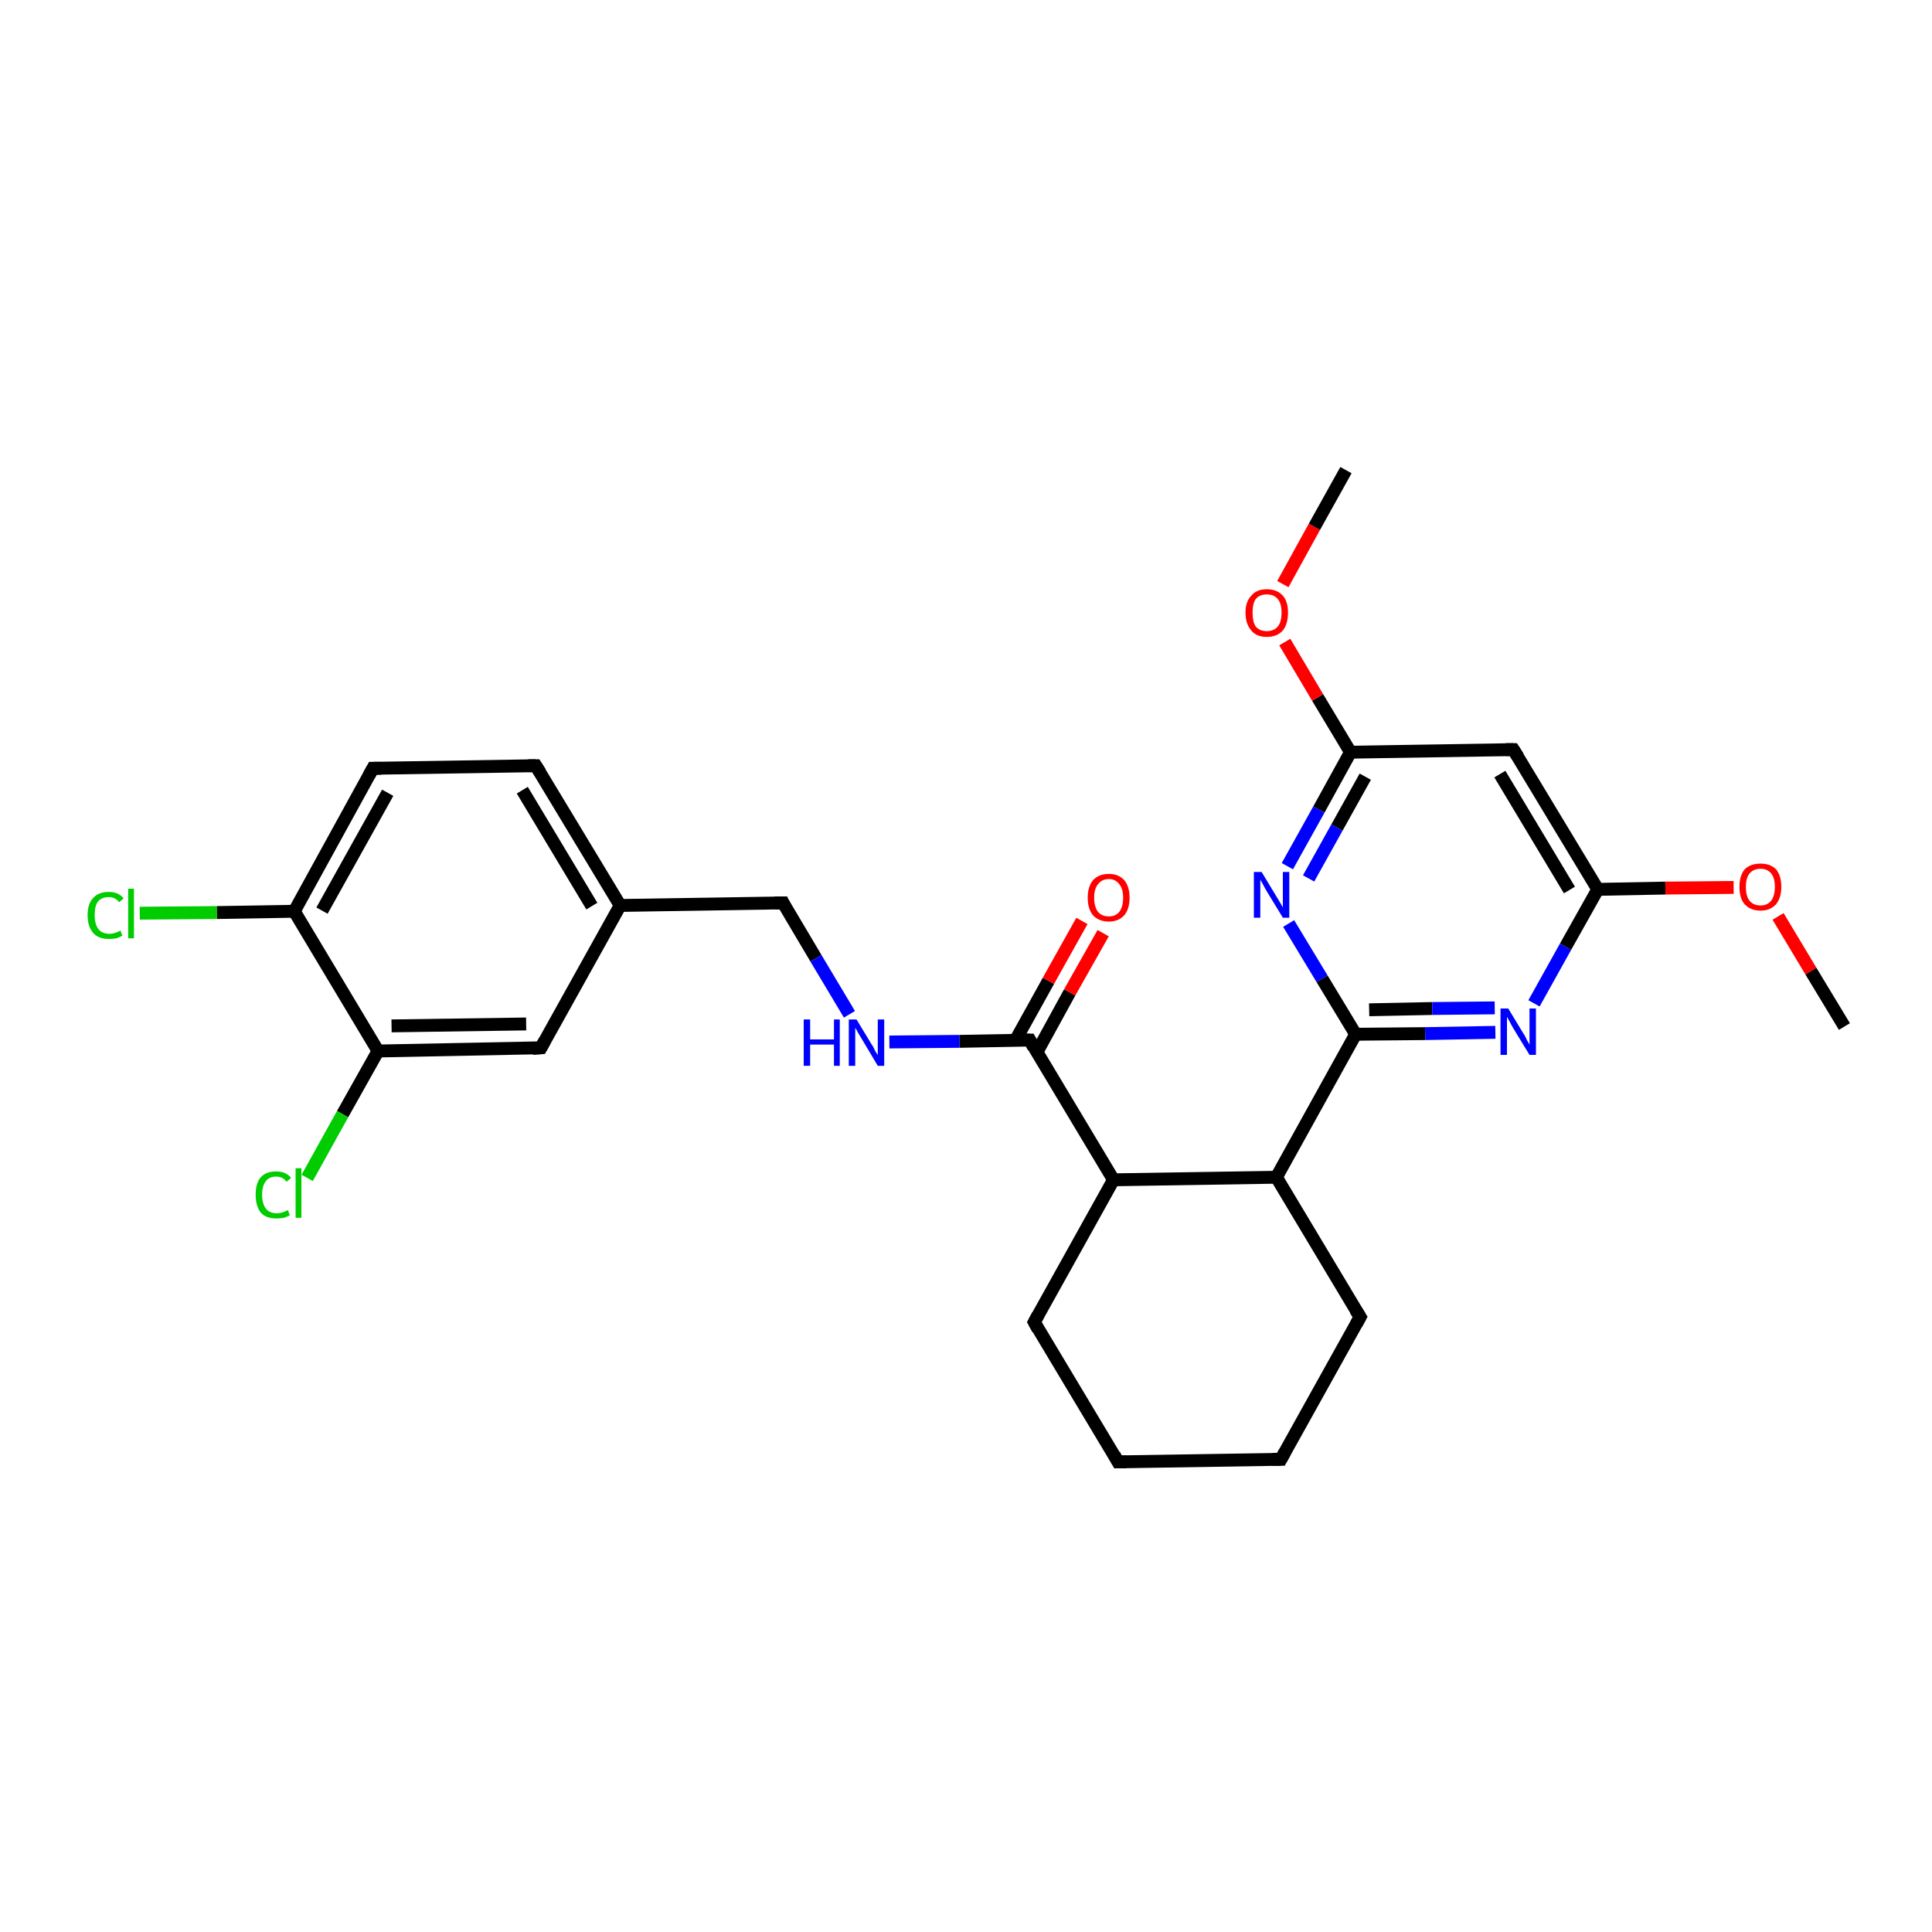 <?xml version='1.0' encoding='iso-8859-1'?>
<svg version='1.1' baseProfile='full'
              xmlns='http://www.w3.org/2000/svg'
                      xmlns:rdkit='http://www.rdkit.org/xml'
                      xmlns:xlink='http://www.w3.org/1999/xlink'
                  xml:space='preserve'
width='300px' height='300px' viewBox='0 0 300 300'>
<!-- END OF HEADER -->
<rect style='opacity:1.0;fill:#FFFFFF;stroke:none' width='300.0' height='300.0' x='0.0' y='0.0'> </rect>
<path class='bond-0 atom-0 atom-1' d='M 21.7,141.8 L 33.7,141.7' style='fill:none;fill-rule:evenodd;stroke:#00CC00;stroke-width:2.0px;stroke-linecap:butt;stroke-linejoin:miter;stroke-opacity:1' />
<path class='bond-0 atom-0 atom-1' d='M 33.7,141.7 L 45.7,141.5' style='fill:none;fill-rule:evenodd;stroke:#000000;stroke-width:2.0px;stroke-linecap:butt;stroke-linejoin:miter;stroke-opacity:1' />
<path class='bond-1 atom-1 atom-2' d='M 45.7,141.5 L 57.9,119.3' style='fill:none;fill-rule:evenodd;stroke:#000000;stroke-width:2.0px;stroke-linecap:butt;stroke-linejoin:miter;stroke-opacity:1' />
<path class='bond-1 atom-1 atom-2' d='M 50.0,141.4 L 60.2,123.1' style='fill:none;fill-rule:evenodd;stroke:#000000;stroke-width:2.0px;stroke-linecap:butt;stroke-linejoin:miter;stroke-opacity:1' />
<path class='bond-2 atom-2 atom-3' d='M 57.9,119.3 L 83.2,118.9' style='fill:none;fill-rule:evenodd;stroke:#000000;stroke-width:2.0px;stroke-linecap:butt;stroke-linejoin:miter;stroke-opacity:1' />
<path class='bond-3 atom-3 atom-4' d='M 83.2,118.9 L 96.3,140.6' style='fill:none;fill-rule:evenodd;stroke:#000000;stroke-width:2.0px;stroke-linecap:butt;stroke-linejoin:miter;stroke-opacity:1' />
<path class='bond-3 atom-3 atom-4' d='M 81.1,122.7 L 91.9,140.7' style='fill:none;fill-rule:evenodd;stroke:#000000;stroke-width:2.0px;stroke-linecap:butt;stroke-linejoin:miter;stroke-opacity:1' />
<path class='bond-4 atom-4 atom-5' d='M 96.3,140.6 L 84.0,162.7' style='fill:none;fill-rule:evenodd;stroke:#000000;stroke-width:2.0px;stroke-linecap:butt;stroke-linejoin:miter;stroke-opacity:1' />
<path class='bond-5 atom-5 atom-6' d='M 84.0,162.7 L 58.7,163.2' style='fill:none;fill-rule:evenodd;stroke:#000000;stroke-width:2.0px;stroke-linecap:butt;stroke-linejoin:miter;stroke-opacity:1' />
<path class='bond-5 atom-5 atom-6' d='M 81.7,159.0 L 60.8,159.3' style='fill:none;fill-rule:evenodd;stroke:#000000;stroke-width:2.0px;stroke-linecap:butt;stroke-linejoin:miter;stroke-opacity:1' />
<path class='bond-6 atom-6 atom-7' d='M 58.7,163.2 L 53.2,173.0' style='fill:none;fill-rule:evenodd;stroke:#000000;stroke-width:2.0px;stroke-linecap:butt;stroke-linejoin:miter;stroke-opacity:1' />
<path class='bond-6 atom-6 atom-7' d='M 53.2,173.0 L 47.7,182.9' style='fill:none;fill-rule:evenodd;stroke:#00CC00;stroke-width:2.0px;stroke-linecap:butt;stroke-linejoin:miter;stroke-opacity:1' />
<path class='bond-7 atom-4 atom-8' d='M 96.3,140.6 L 121.6,140.2' style='fill:none;fill-rule:evenodd;stroke:#000000;stroke-width:2.0px;stroke-linecap:butt;stroke-linejoin:miter;stroke-opacity:1' />
<path class='bond-8 atom-8 atom-9' d='M 121.6,140.2 L 126.7,148.8' style='fill:none;fill-rule:evenodd;stroke:#000000;stroke-width:2.0px;stroke-linecap:butt;stroke-linejoin:miter;stroke-opacity:1' />
<path class='bond-8 atom-8 atom-9' d='M 126.7,148.8 L 131.9,157.5' style='fill:none;fill-rule:evenodd;stroke:#0000FF;stroke-width:2.0px;stroke-linecap:butt;stroke-linejoin:miter;stroke-opacity:1' />
<path class='bond-9 atom-9 atom-10' d='M 138.1,161.8 L 149.0,161.7' style='fill:none;fill-rule:evenodd;stroke:#0000FF;stroke-width:2.0px;stroke-linecap:butt;stroke-linejoin:miter;stroke-opacity:1' />
<path class='bond-9 atom-9 atom-10' d='M 149.0,161.7 L 159.9,161.5' style='fill:none;fill-rule:evenodd;stroke:#000000;stroke-width:2.0px;stroke-linecap:butt;stroke-linejoin:miter;stroke-opacity:1' />
<path class='bond-10 atom-10 atom-11' d='M 161.0,163.4 L 166.1,154.1' style='fill:none;fill-rule:evenodd;stroke:#000000;stroke-width:2.0px;stroke-linecap:butt;stroke-linejoin:miter;stroke-opacity:1' />
<path class='bond-10 atom-10 atom-11' d='M 166.1,154.1 L 171.3,144.9' style='fill:none;fill-rule:evenodd;stroke:#FF0000;stroke-width:2.0px;stroke-linecap:butt;stroke-linejoin:miter;stroke-opacity:1' />
<path class='bond-10 atom-10 atom-11' d='M 157.7,161.5 L 162.8,152.3' style='fill:none;fill-rule:evenodd;stroke:#000000;stroke-width:2.0px;stroke-linecap:butt;stroke-linejoin:miter;stroke-opacity:1' />
<path class='bond-10 atom-10 atom-11' d='M 162.8,152.3 L 168.0,143.0' style='fill:none;fill-rule:evenodd;stroke:#FF0000;stroke-width:2.0px;stroke-linecap:butt;stroke-linejoin:miter;stroke-opacity:1' />
<path class='bond-11 atom-10 atom-12' d='M 159.9,161.5 L 172.9,183.2' style='fill:none;fill-rule:evenodd;stroke:#000000;stroke-width:2.0px;stroke-linecap:butt;stroke-linejoin:miter;stroke-opacity:1' />
<path class='bond-12 atom-12 atom-13' d='M 172.9,183.2 L 160.6,205.3' style='fill:none;fill-rule:evenodd;stroke:#000000;stroke-width:2.0px;stroke-linecap:butt;stroke-linejoin:miter;stroke-opacity:1' />
<path class='bond-13 atom-13 atom-14' d='M 160.6,205.3 L 173.6,227.0' style='fill:none;fill-rule:evenodd;stroke:#000000;stroke-width:2.0px;stroke-linecap:butt;stroke-linejoin:miter;stroke-opacity:1' />
<path class='bond-14 atom-14 atom-15' d='M 173.6,227.0 L 198.9,226.6' style='fill:none;fill-rule:evenodd;stroke:#000000;stroke-width:2.0px;stroke-linecap:butt;stroke-linejoin:miter;stroke-opacity:1' />
<path class='bond-15 atom-15 atom-16' d='M 198.9,226.6 L 211.2,204.5' style='fill:none;fill-rule:evenodd;stroke:#000000;stroke-width:2.0px;stroke-linecap:butt;stroke-linejoin:miter;stroke-opacity:1' />
<path class='bond-16 atom-16 atom-17' d='M 211.2,204.5 L 198.2,182.8' style='fill:none;fill-rule:evenodd;stroke:#000000;stroke-width:2.0px;stroke-linecap:butt;stroke-linejoin:miter;stroke-opacity:1' />
<path class='bond-17 atom-17 atom-18' d='M 198.2,182.8 L 210.5,160.6' style='fill:none;fill-rule:evenodd;stroke:#000000;stroke-width:2.0px;stroke-linecap:butt;stroke-linejoin:miter;stroke-opacity:1' />
<path class='bond-18 atom-18 atom-19' d='M 210.5,160.6 L 221.3,160.5' style='fill:none;fill-rule:evenodd;stroke:#000000;stroke-width:2.0px;stroke-linecap:butt;stroke-linejoin:miter;stroke-opacity:1' />
<path class='bond-18 atom-18 atom-19' d='M 221.3,160.5 L 232.2,160.3' style='fill:none;fill-rule:evenodd;stroke:#0000FF;stroke-width:2.0px;stroke-linecap:butt;stroke-linejoin:miter;stroke-opacity:1' />
<path class='bond-18 atom-18 atom-19' d='M 212.6,156.8 L 222.4,156.6' style='fill:none;fill-rule:evenodd;stroke:#000000;stroke-width:2.0px;stroke-linecap:butt;stroke-linejoin:miter;stroke-opacity:1' />
<path class='bond-18 atom-18 atom-19' d='M 222.4,156.6 L 232.1,156.5' style='fill:none;fill-rule:evenodd;stroke:#0000FF;stroke-width:2.0px;stroke-linecap:butt;stroke-linejoin:miter;stroke-opacity:1' />
<path class='bond-19 atom-19 atom-20' d='M 238.2,155.8 L 243.1,147.0' style='fill:none;fill-rule:evenodd;stroke:#0000FF;stroke-width:2.0px;stroke-linecap:butt;stroke-linejoin:miter;stroke-opacity:1' />
<path class='bond-19 atom-19 atom-20' d='M 243.1,147.0 L 248.1,138.1' style='fill:none;fill-rule:evenodd;stroke:#000000;stroke-width:2.0px;stroke-linecap:butt;stroke-linejoin:miter;stroke-opacity:1' />
<path class='bond-20 atom-20 atom-21' d='M 248.1,138.1 L 258.6,137.9' style='fill:none;fill-rule:evenodd;stroke:#000000;stroke-width:2.0px;stroke-linecap:butt;stroke-linejoin:miter;stroke-opacity:1' />
<path class='bond-20 atom-20 atom-21' d='M 258.6,137.9 L 269.2,137.8' style='fill:none;fill-rule:evenodd;stroke:#FF0000;stroke-width:2.0px;stroke-linecap:butt;stroke-linejoin:miter;stroke-opacity:1' />
<path class='bond-21 atom-21 atom-22' d='M 276.1,142.3 L 281.2,150.8' style='fill:none;fill-rule:evenodd;stroke:#FF0000;stroke-width:2.0px;stroke-linecap:butt;stroke-linejoin:miter;stroke-opacity:1' />
<path class='bond-21 atom-21 atom-22' d='M 281.2,150.8 L 286.4,159.4' style='fill:none;fill-rule:evenodd;stroke:#000000;stroke-width:2.0px;stroke-linecap:butt;stroke-linejoin:miter;stroke-opacity:1' />
<path class='bond-22 atom-20 atom-23' d='M 248.1,138.1 L 235.0,116.4' style='fill:none;fill-rule:evenodd;stroke:#000000;stroke-width:2.0px;stroke-linecap:butt;stroke-linejoin:miter;stroke-opacity:1' />
<path class='bond-22 atom-20 atom-23' d='M 243.7,138.2 L 232.9,120.2' style='fill:none;fill-rule:evenodd;stroke:#000000;stroke-width:2.0px;stroke-linecap:butt;stroke-linejoin:miter;stroke-opacity:1' />
<path class='bond-23 atom-23 atom-24' d='M 235.0,116.4 L 209.7,116.8' style='fill:none;fill-rule:evenodd;stroke:#000000;stroke-width:2.0px;stroke-linecap:butt;stroke-linejoin:miter;stroke-opacity:1' />
<path class='bond-24 atom-24 atom-25' d='M 209.7,116.8 L 204.6,108.3' style='fill:none;fill-rule:evenodd;stroke:#000000;stroke-width:2.0px;stroke-linecap:butt;stroke-linejoin:miter;stroke-opacity:1' />
<path class='bond-24 atom-24 atom-25' d='M 204.6,108.3 L 199.5,99.7' style='fill:none;fill-rule:evenodd;stroke:#FF0000;stroke-width:2.0px;stroke-linecap:butt;stroke-linejoin:miter;stroke-opacity:1' />
<path class='bond-25 atom-25 atom-26' d='M 199.2,90.7 L 204.1,81.8' style='fill:none;fill-rule:evenodd;stroke:#FF0000;stroke-width:2.0px;stroke-linecap:butt;stroke-linejoin:miter;stroke-opacity:1' />
<path class='bond-25 atom-25 atom-26' d='M 204.1,81.8 L 209.0,73.0' style='fill:none;fill-rule:evenodd;stroke:#000000;stroke-width:2.0px;stroke-linecap:butt;stroke-linejoin:miter;stroke-opacity:1' />
<path class='bond-26 atom-24 atom-27' d='M 209.7,116.8 L 204.8,125.7' style='fill:none;fill-rule:evenodd;stroke:#000000;stroke-width:2.0px;stroke-linecap:butt;stroke-linejoin:miter;stroke-opacity:1' />
<path class='bond-26 atom-24 atom-27' d='M 204.8,125.7 L 199.9,134.5' style='fill:none;fill-rule:evenodd;stroke:#0000FF;stroke-width:2.0px;stroke-linecap:butt;stroke-linejoin:miter;stroke-opacity:1' />
<path class='bond-26 atom-24 atom-27' d='M 212.0,120.6 L 207.6,128.5' style='fill:none;fill-rule:evenodd;stroke:#000000;stroke-width:2.0px;stroke-linecap:butt;stroke-linejoin:miter;stroke-opacity:1' />
<path class='bond-26 atom-24 atom-27' d='M 207.6,128.5 L 203.2,136.4' style='fill:none;fill-rule:evenodd;stroke:#0000FF;stroke-width:2.0px;stroke-linecap:butt;stroke-linejoin:miter;stroke-opacity:1' />
<path class='bond-27 atom-6 atom-1' d='M 58.7,163.2 L 45.7,141.5' style='fill:none;fill-rule:evenodd;stroke:#000000;stroke-width:2.0px;stroke-linecap:butt;stroke-linejoin:miter;stroke-opacity:1' />
<path class='bond-28 atom-27 atom-18' d='M 200.1,143.4 L 205.3,152.0' style='fill:none;fill-rule:evenodd;stroke:#0000FF;stroke-width:2.0px;stroke-linecap:butt;stroke-linejoin:miter;stroke-opacity:1' />
<path class='bond-28 atom-27 atom-18' d='M 205.3,152.0 L 210.5,160.6' style='fill:none;fill-rule:evenodd;stroke:#000000;stroke-width:2.0px;stroke-linecap:butt;stroke-linejoin:miter;stroke-opacity:1' />
<path class='bond-29 atom-17 atom-12' d='M 198.2,182.8 L 172.9,183.2' style='fill:none;fill-rule:evenodd;stroke:#000000;stroke-width:2.0px;stroke-linecap:butt;stroke-linejoin:miter;stroke-opacity:1' />
<path d='M 57.3,120.4 L 57.9,119.3 L 59.2,119.3' style='fill:none;stroke:#000000;stroke-width:2.0px;stroke-linecap:butt;stroke-linejoin:miter;stroke-opacity:1;' />
<path d='M 82.0,118.9 L 83.2,118.9 L 83.9,120.0' style='fill:none;stroke:#000000;stroke-width:2.0px;stroke-linecap:butt;stroke-linejoin:miter;stroke-opacity:1;' />
<path d='M 84.6,161.6 L 84.0,162.7 L 82.7,162.8' style='fill:none;stroke:#000000;stroke-width:2.0px;stroke-linecap:butt;stroke-linejoin:miter;stroke-opacity:1;' />
<path d='M 120.3,140.2 L 121.6,140.2 L 121.8,140.6' style='fill:none;stroke:#000000;stroke-width:2.0px;stroke-linecap:butt;stroke-linejoin:miter;stroke-opacity:1;' />
<path d='M 159.3,161.5 L 159.9,161.5 L 160.5,162.6' style='fill:none;stroke:#000000;stroke-width:2.0px;stroke-linecap:butt;stroke-linejoin:miter;stroke-opacity:1;' />
<path d='M 161.2,204.2 L 160.6,205.3 L 161.2,206.4' style='fill:none;stroke:#000000;stroke-width:2.0px;stroke-linecap:butt;stroke-linejoin:miter;stroke-opacity:1;' />
<path d='M 173.0,225.9 L 173.6,227.0 L 174.9,227.0' style='fill:none;stroke:#000000;stroke-width:2.0px;stroke-linecap:butt;stroke-linejoin:miter;stroke-opacity:1;' />
<path d='M 197.6,226.6 L 198.9,226.6 L 199.5,225.5' style='fill:none;stroke:#000000;stroke-width:2.0px;stroke-linecap:butt;stroke-linejoin:miter;stroke-opacity:1;' />
<path d='M 210.6,205.6 L 211.2,204.5 L 210.5,203.4' style='fill:none;stroke:#000000;stroke-width:2.0px;stroke-linecap:butt;stroke-linejoin:miter;stroke-opacity:1;' />
<path d='M 235.7,117.5 L 235.0,116.4 L 233.8,116.4' style='fill:none;stroke:#000000;stroke-width:2.0px;stroke-linecap:butt;stroke-linejoin:miter;stroke-opacity:1;' />
<path class='atom-0' d='M 13.6 142.1
Q 13.6 140.3, 14.5 139.4
Q 15.3 138.5, 16.9 138.5
Q 18.4 138.5, 19.2 139.5
L 18.5 140.1
Q 17.9 139.3, 16.9 139.3
Q 15.8 139.3, 15.2 140.0
Q 14.7 140.7, 14.7 142.1
Q 14.7 143.5, 15.3 144.3
Q 15.9 145.0, 17.0 145.0
Q 17.8 145.0, 18.7 144.5
L 19.0 145.3
Q 18.6 145.5, 18.1 145.7
Q 17.5 145.8, 16.9 145.8
Q 15.3 145.8, 14.5 144.9
Q 13.6 143.9, 13.6 142.1
' fill='#00CC00'/>
<path class='atom-0' d='M 19.9 138.0
L 20.8 138.0
L 20.8 145.7
L 19.9 145.7
L 19.9 138.0
' fill='#00CC00'/>
<path class='atom-7' d='M 39.7 185.5
Q 39.7 183.7, 40.5 182.8
Q 41.3 181.9, 42.9 181.9
Q 44.4 181.9, 45.2 182.9
L 44.5 183.5
Q 43.9 182.7, 42.9 182.7
Q 41.8 182.7, 41.3 183.4
Q 40.7 184.1, 40.7 185.5
Q 40.7 186.9, 41.3 187.7
Q 41.9 188.4, 43.0 188.4
Q 43.8 188.4, 44.7 187.9
L 45.0 188.7
Q 44.7 188.9, 44.1 189.1
Q 43.5 189.2, 42.9 189.2
Q 41.3 189.2, 40.5 188.3
Q 39.7 187.3, 39.7 185.5
' fill='#00CC00'/>
<path class='atom-7' d='M 45.9 181.4
L 46.8 181.4
L 46.8 189.1
L 45.9 189.1
L 45.9 181.4
' fill='#00CC00'/>
<path class='atom-9' d='M 124.8 158.3
L 125.8 158.3
L 125.8 161.4
L 129.5 161.4
L 129.5 158.3
L 130.4 158.3
L 130.4 165.5
L 129.5 165.5
L 129.5 162.2
L 125.8 162.2
L 125.8 165.5
L 124.8 165.5
L 124.8 158.3
' fill='#0000FF'/>
<path class='atom-9' d='M 133.0 158.3
L 135.3 162.1
Q 135.6 162.5, 135.9 163.2
Q 136.3 163.8, 136.3 163.9
L 136.3 158.3
L 137.3 158.3
L 137.3 165.5
L 136.3 165.5
L 133.8 161.3
Q 133.5 160.8, 133.2 160.3
Q 132.9 159.7, 132.8 159.6
L 132.8 165.5
L 131.8 165.5
L 131.8 158.3
L 133.0 158.3
' fill='#0000FF'/>
<path class='atom-11' d='M 168.9 139.4
Q 168.9 137.7, 169.7 136.7
Q 170.6 135.7, 172.2 135.7
Q 173.7 135.7, 174.6 136.7
Q 175.4 137.7, 175.4 139.4
Q 175.4 141.1, 174.6 142.1
Q 173.7 143.1, 172.2 143.1
Q 170.6 143.1, 169.7 142.1
Q 168.9 141.1, 168.9 139.4
M 172.2 142.3
Q 173.2 142.3, 173.8 141.6
Q 174.4 140.8, 174.4 139.4
Q 174.4 138.0, 173.8 137.3
Q 173.2 136.5, 172.2 136.5
Q 171.1 136.5, 170.5 137.3
Q 169.9 138.0, 169.9 139.4
Q 169.9 140.8, 170.5 141.6
Q 171.1 142.3, 172.2 142.3
' fill='#FF0000'/>
<path class='atom-19' d='M 234.2 156.6
L 236.5 160.4
Q 236.8 160.8, 237.1 161.5
Q 237.5 162.2, 237.5 162.2
L 237.5 156.6
L 238.5 156.6
L 238.5 163.8
L 237.5 163.8
L 235.0 159.7
Q 234.7 159.2, 234.4 158.6
Q 234.1 158.1, 234.0 157.9
L 234.0 163.8
L 233.0 163.8
L 233.0 156.6
L 234.2 156.6
' fill='#0000FF'/>
<path class='atom-21' d='M 270.1 137.7
Q 270.1 136.0, 270.9 135.0
Q 271.8 134.1, 273.4 134.1
Q 274.9 134.1, 275.8 135.0
Q 276.6 136.0, 276.6 137.7
Q 276.6 139.4, 275.8 140.4
Q 274.9 141.4, 273.4 141.4
Q 271.8 141.4, 270.9 140.4
Q 270.1 139.5, 270.1 137.7
M 273.4 140.6
Q 274.4 140.6, 275.0 139.9
Q 275.6 139.1, 275.6 137.7
Q 275.6 136.3, 275.0 135.6
Q 274.4 134.9, 273.4 134.9
Q 272.3 134.9, 271.7 135.6
Q 271.1 136.3, 271.1 137.7
Q 271.1 139.2, 271.7 139.9
Q 272.3 140.6, 273.4 140.6
' fill='#FF0000'/>
<path class='atom-25' d='M 193.4 95.1
Q 193.4 93.4, 194.3 92.5
Q 195.1 91.5, 196.7 91.5
Q 198.3 91.5, 199.2 92.5
Q 200.0 93.4, 200.0 95.1
Q 200.0 96.9, 199.2 97.9
Q 198.3 98.9, 196.7 98.9
Q 195.1 98.9, 194.3 97.9
Q 193.4 96.9, 193.4 95.1
M 196.7 98.0
Q 197.8 98.0, 198.4 97.3
Q 199.0 96.6, 199.0 95.1
Q 199.0 93.7, 198.4 93.0
Q 197.8 92.3, 196.7 92.3
Q 195.6 92.3, 195.0 93.0
Q 194.5 93.7, 194.5 95.1
Q 194.5 96.6, 195.0 97.3
Q 195.6 98.0, 196.7 98.0
' fill='#FF0000'/>
<path class='atom-27' d='M 195.9 135.4
L 198.2 139.2
Q 198.4 139.5, 198.8 140.2
Q 199.2 140.9, 199.2 140.9
L 199.2 135.4
L 200.2 135.4
L 200.2 142.5
L 199.2 142.5
L 196.7 138.4
Q 196.4 137.9, 196.1 137.3
Q 195.8 136.8, 195.7 136.6
L 195.7 142.5
L 194.7 142.5
L 194.7 135.4
L 195.9 135.4
' fill='#0000FF'/>
</svg>
